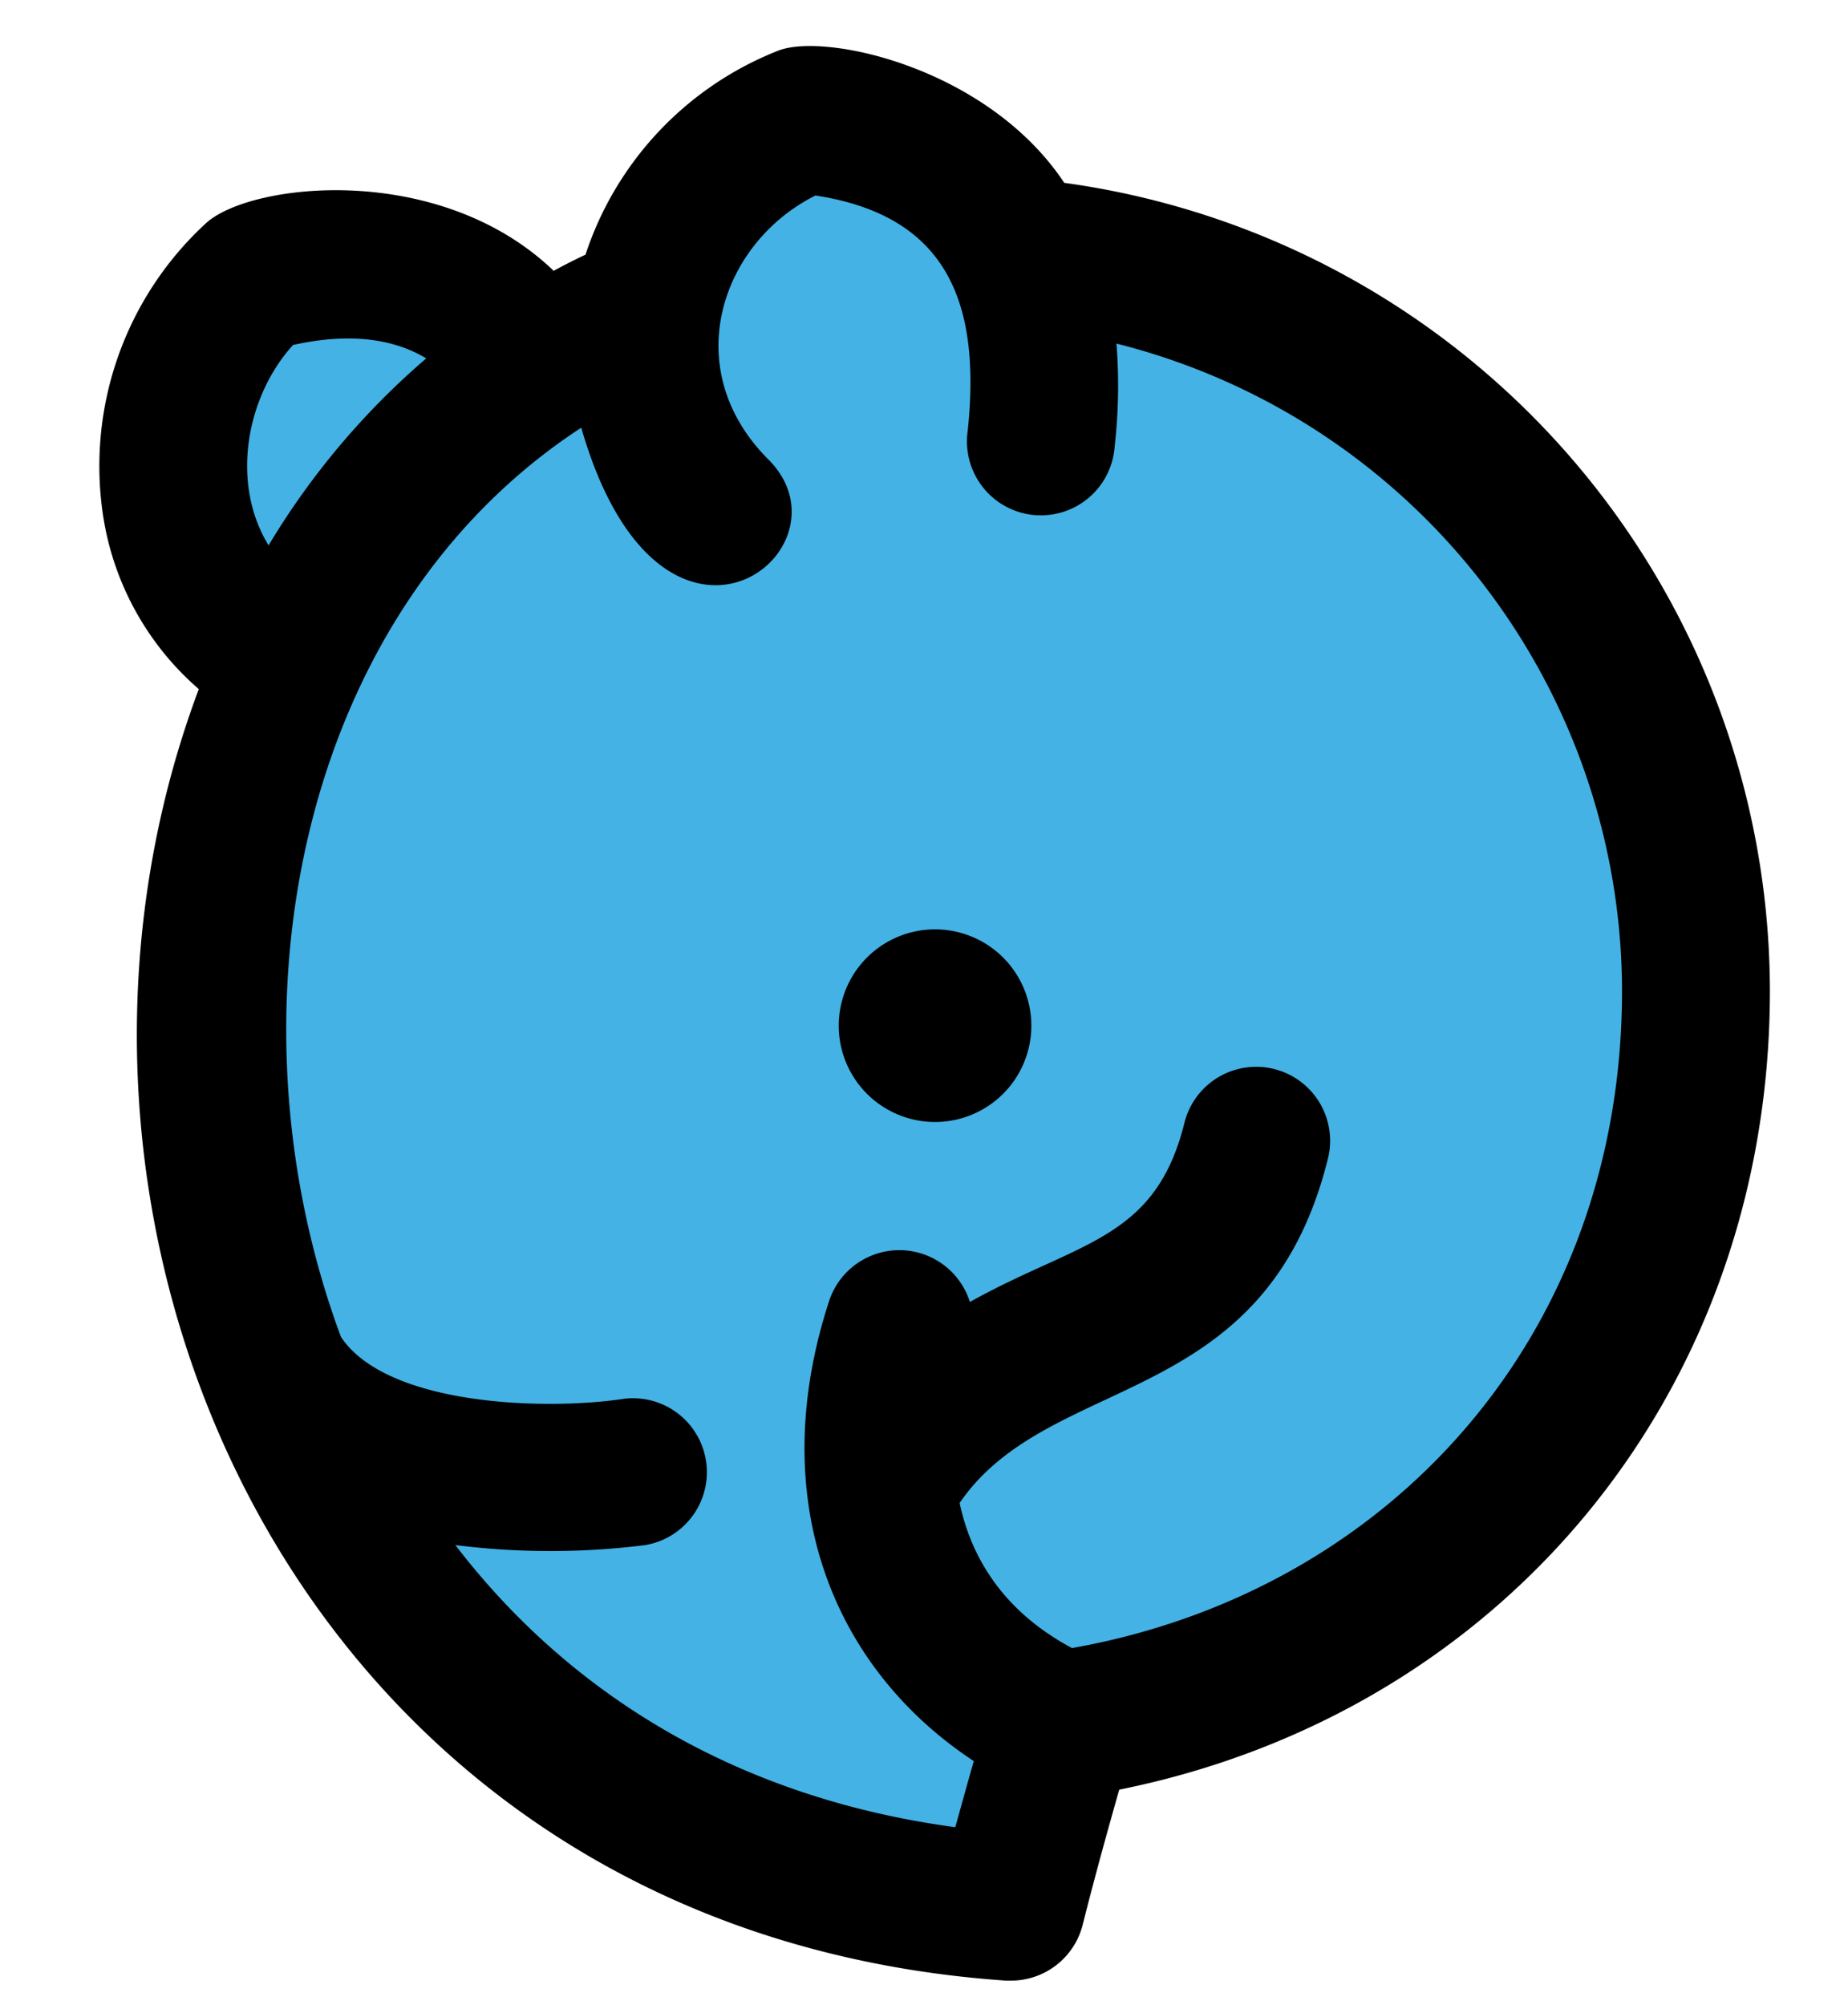 <svg xmlns="http://www.w3.org/2000/svg" viewBox="0 0 199.95 216.93">
  <defs>
    <style>
      .a {
        fill: #44b2e5;
      }

      .b {
        fill: none;
      }
    </style>
  </defs>
  <path class="a" d="M114.83,186.42c38.78-5.65,68.68-36.69,68.68-79.4a80.23,80.23,0,0,0-80.22-80.23c-5.33,0-9.85-11.26-14.65-10.47-4.36.71-9.07,13.41-13,14.71a73.53,73.53,0,0,0-12.73,5.59c-7.18-4.33-30.85-11.83-36.17-5.78S20.41,61.33,31,72.35a96.45,96.45,0,0,0-8,39c0,44.52,28.69,90.77,86.42,94.75,2.43-9.68,5.43-19.68,5.43-19.68"/>
  <g>
    <path class="b" d="M29.06,59A82.33,82.33,0,0,1,46.27,38.64l-.16.13-.23-.14c-3.71-2.13-8.47-2.57-14.17-1.31C26.68,42.85,24.88,52.19,29.06,59Z"/>
    <path class="b" d="M120.8,37.17a58.66,58.66,0,0,1-.2,11.18,8,8,0,1,1-15.9-1.71c1.54-14.38-2.59-23.36-16.47-25.49-9.88,5-15.08,18.5-5.09,28.5A8,8,0,1,1,71.83,61a34.36,34.36,0,0,1-8.94-14.76c-30.64,20-39,63.31-26,98.36,5,7.5,22.31,8,30.65,6.69a8,8,0,0,1,2.29,15.83,81.93,81.93,0,0,1-20.56,0c11.89,15.52,29.75,27.24,54.09,30.52.71-2.62,1.39-5.08,2-7.15C90,180.34,82.74,162.11,89.7,140.74a8,8,0,0,1,15.24.08c11.83-6.6,20-6.66,23.21-19.37a8,8,0,1,1,15.53,3.86c-4.23,17-15.51,22.2-24.57,26.35-6.08,2.79-11.33,5.2-15.22,10.82l-.06.08c1.23,5.74,4.58,11.67,12.21,15.73,34.14-6.06,59.46-33.64,59.46-71.09A72.33,72.33,0,0,0,120.8,37.17Zm-19.63,84.21A10.42,10.42,0,1,1,111.59,111,10.42,10.42,0,0,1,101.17,121.38Z"/>
    <path d="M101.17,100.54A10.42,10.42,0,1,0,111.59,111,10.42,10.42,0,0,0,101.17,100.54Z"/>
    <path d="M115.15,19.78C106.93,7.39,89.47,3.52,84.28,5.45a35.7,35.7,0,0,0-20.93,22.1q-2,.94-3.9,2l.45-.26c-12.31-11.8-32.61-9.56-37.54-5.21A35.69,35.69,0,0,0,11.13,55.62,31,31,0,0,0,21.51,74.55h0C-.55,133.38,32.68,209,108.84,214.27l.56,0a8,8,0,0,0,7.75-6.06c1.34-5.34,2.88-10.84,3.95-14.6,41.71-8.4,70.4-43.24,70.4-86.43A88.36,88.36,0,0,0,115.15,19.78ZM31.71,37.32c5.7-1.26,10.46-.82,14.17,1.31l.23.14.16-.13A82.55,82.55,0,0,0,29.06,59C24.91,52.23,26.65,42.88,31.71,37.32Zm84.33,141c-7.63-4.06-11-10-12.21-15.73l.06-.08c9.83-14.22,33-9.83,39.79-37.17a8,8,0,1,0-15.53-3.86c-3.16,12.71-11.38,12.77-23.21,19.37a8,8,0,0,0-15.24-.08c-6.93,21.26.2,39.54,15.66,49.75-.59,2.07-1.27,4.53-2,7.15-24.34-3.28-42.2-15-54.09-30.52a82,82,0,0,0,20.56,0,8,8,0,0,0-2.29-15.83c-8.59,1.31-25.72.74-30.65-6.69-13-35-4.71-78.32,26-98.36,8.64,30,30.06,13.25,20.25,3.44S78,26.27,88.23,21.15c13.89,2.13,18,11.12,16.47,25.49a8,8,0,1,0,15.9,1.71,58.66,58.66,0,0,0,.2-11.18,72.33,72.33,0,0,1,54.7,70C175.5,144.56,150.27,172.21,116,178.29Z"/>
  </g>
</svg>
